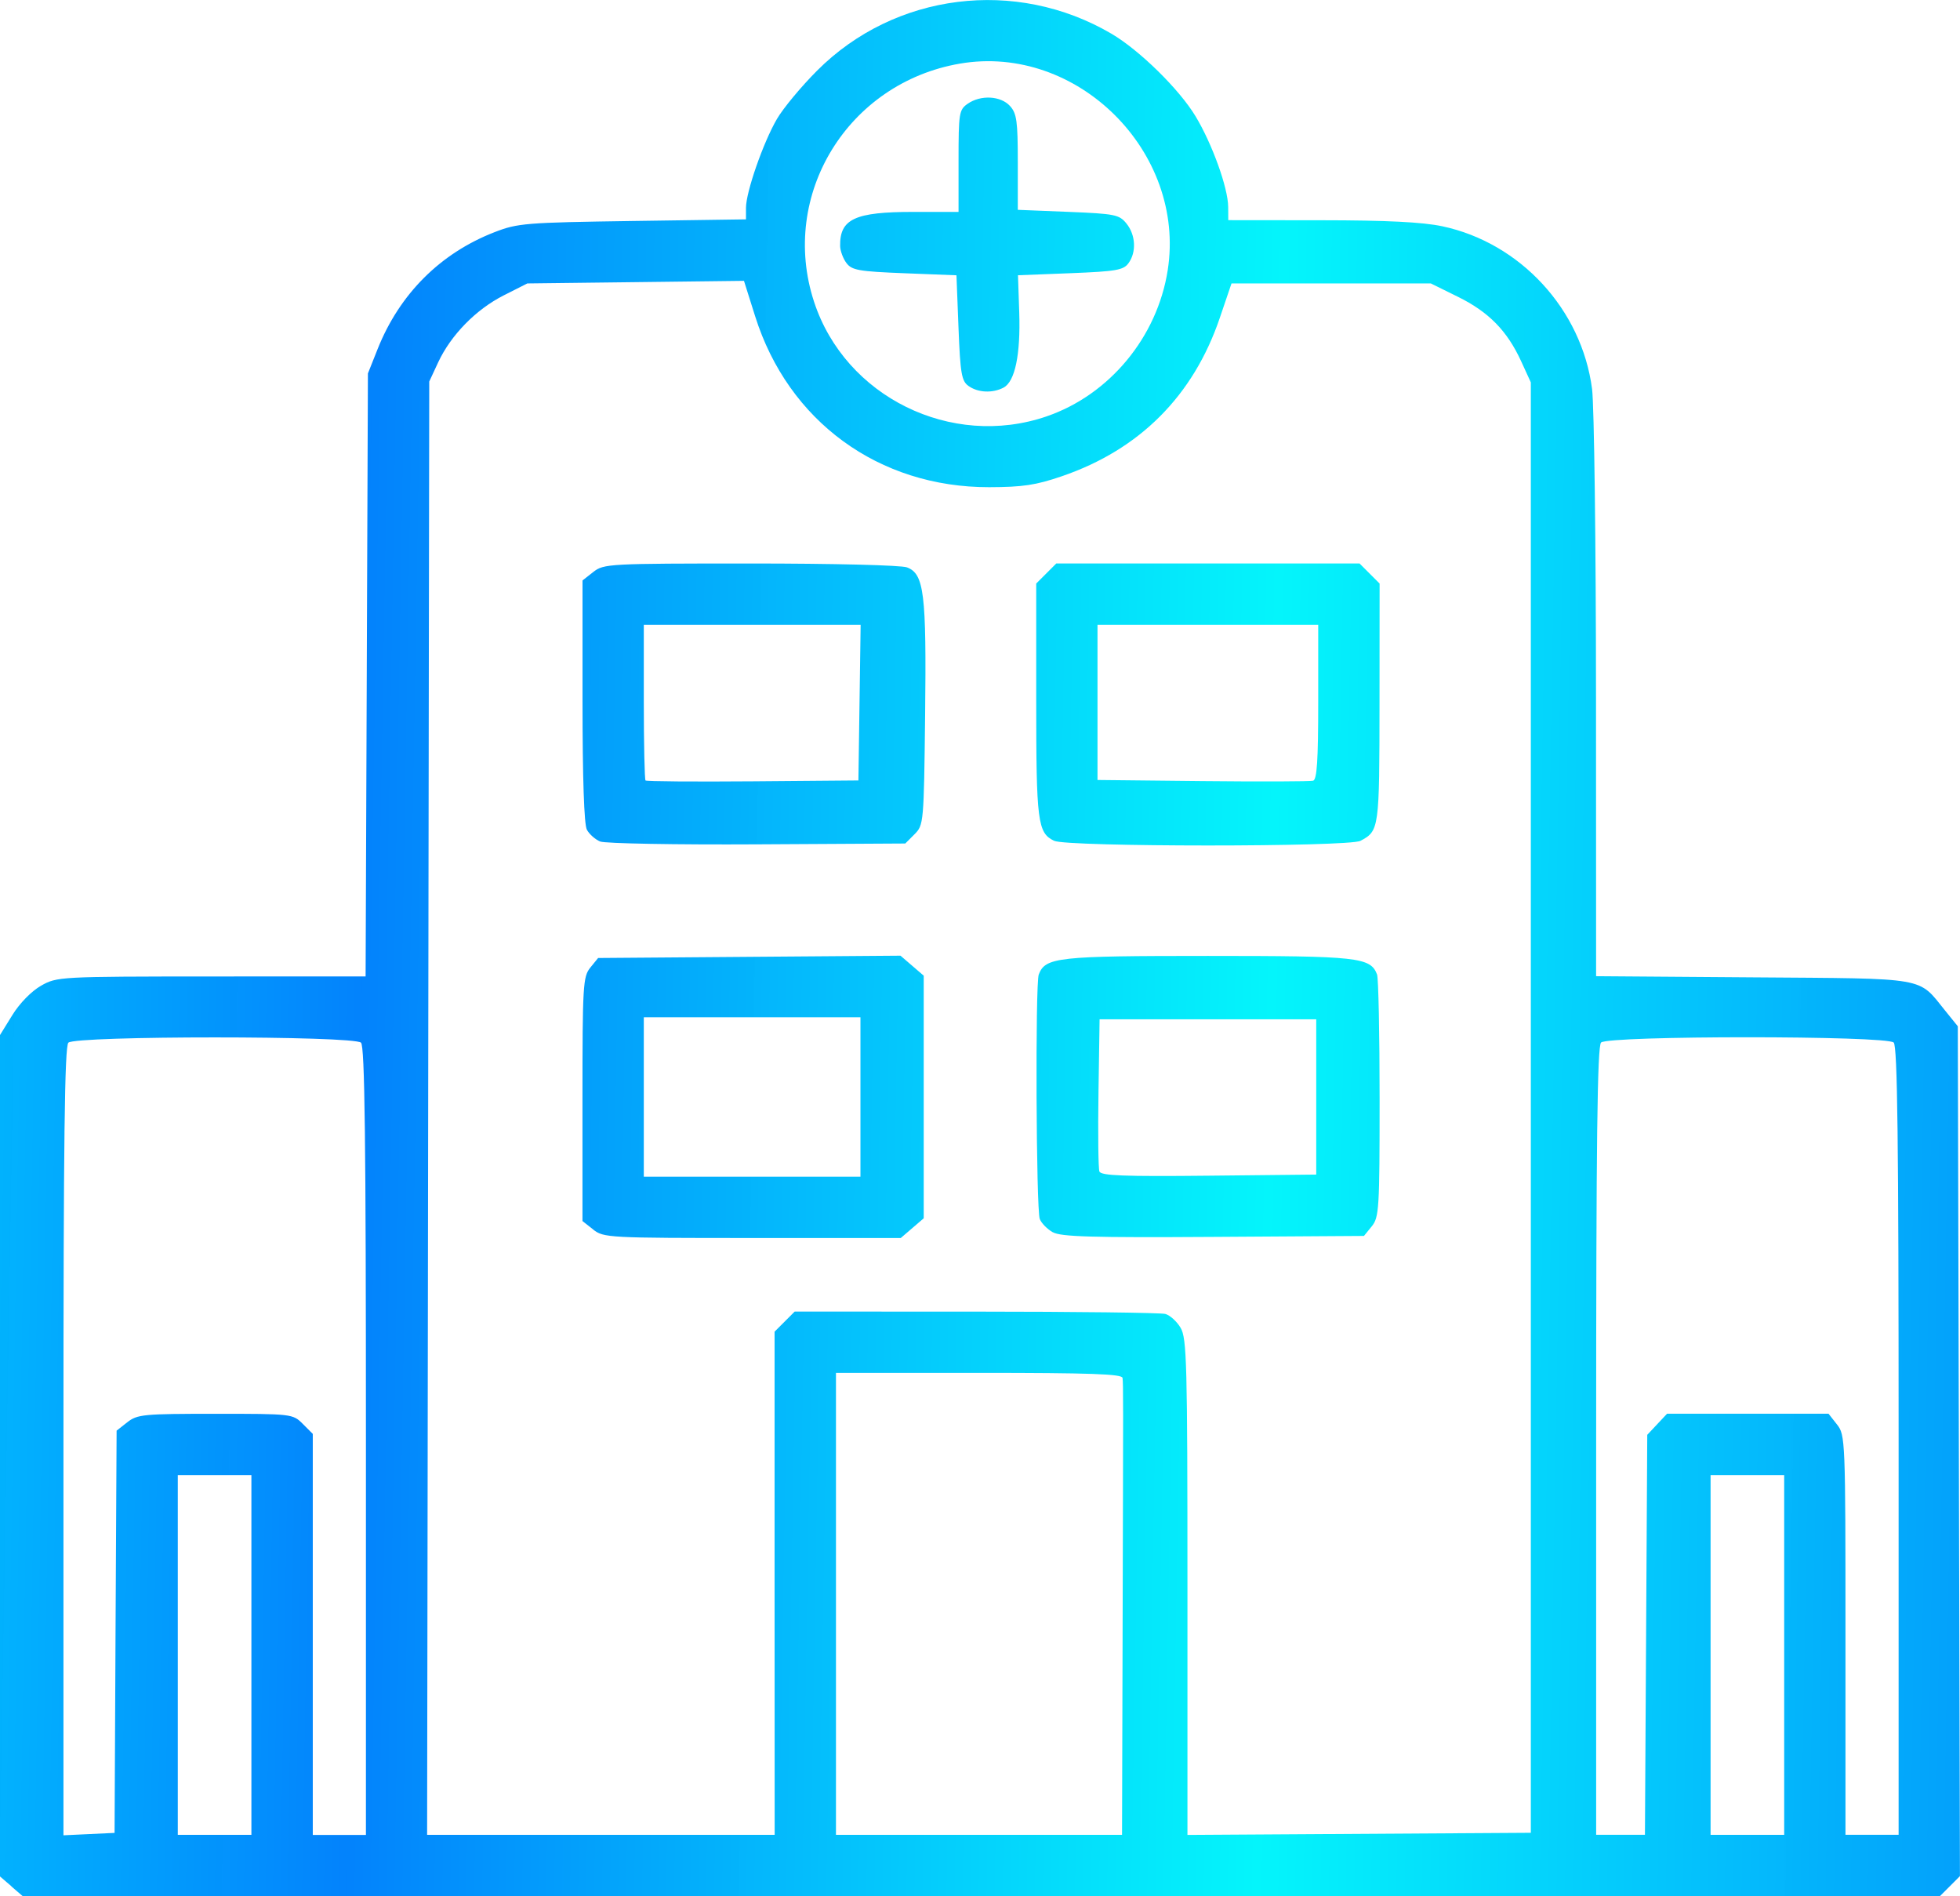 <?xml version="1.0" encoding="UTF-8" standalone="no"?>
<!-- Created with Inkscape (http://www.inkscape.org/) -->

<svg
   width="42.341mm"
   height="40.957mm"
   viewBox="0 0 42.341 40.957"
   version="1.1"
   id="svg5"
   inkscape:version="1.1.1 (3bf5ae0d25, 2021-09-20)"
   sodipodi:docname="hospital.svg"
   xmlns:inkscape="http://www.inkscape.org/namespaces/inkscape"
   xmlns:sodipodi="http://sodipodi.sourceforge.net/DTD/sodipodi-0.dtd"
   xmlns:xlink="http://www.w3.org/1999/xlink"
   xmlns="http://www.w3.org/2000/svg"
   xmlns:svg="http://www.w3.org/2000/svg">
  <sodipodi:namedview
     id="namedview7"
     pagecolor="#505050"
     bordercolor="#eeeeee"
     borderopacity="1"
     inkscape:pageshadow="0"
     inkscape:pageopacity="0"
     inkscape:pagecheckerboard="0"
     inkscape:document-units="mm"
     showgrid="false"
     inkscape:zoom="0.80378836"
     inkscape:cx="197.81327"
     inkscape:cy="160.49001"
     inkscape:window-width="1920"
     inkscape:window-height="1017"
     inkscape:window-x="-8"
     inkscape:window-y="-8"
     inkscape:window-maximized="1"
     inkscape:current-layer="layer1"
     fit-margin-top="0"
     fit-margin-left="0"
     fit-margin-right="0"
     fit-margin-bottom="0" />
  <defs
     id="defs2">
    <linearGradient
       inkscape:collect="always"
       id="linearGradient16834">
      <stop
         style="stop-color:#00deff;stop-opacity:1"
         offset="0"
         id="stop16830" />
      <stop
         style="stop-color:#0081fc;stop-opacity:0.988"
         offset="0.27"
         id="stop20864" />
      <stop
         style="stop-color:#00f5fb;stop-opacity:0.984"
         offset="0.631"
         id="stop21378" />
      <stop
         style="stop-color:#0084fc;stop-opacity:0.988"
         offset="1"
         id="stop16832" />
    </linearGradient>
    <linearGradient
       inkscape:collect="always"
       xlink:href="#linearGradient16834"
       id="linearGradient26354"
       gradientUnits="userSpaceOnUse"
       x1="39.569"
       y1="90.31"
       x2="94.034"
       y2="91.241"
       gradientTransform="translate(-29.441,-4.614)" />
  </defs>
  <g
     inkscape:label="Layer 1"
     inkscape:groupmode="layer"
     id="layer1"
     transform="translate(-17.09,-60.829)">
    <path
       style="fill:url(#linearGradient26354);fill-opacity:1;stroke-width:0.088"
       d="m 17.338,101.572 -0.248,-0.213 v -9.087 -9.087 l 0.268,-0.433 c 0.157,-0.255 0.413,-0.515 0.618,-0.632 0.346,-0.196 0.393,-0.198 3.681,-0.2 l 3.331,-0.001 0.025,-6.512 0.025,-6.512 0.211,-0.53 c 0.474,-1.188 1.355,-2.068 2.526,-2.522 0.499,-0.194 0.672,-0.207 2.98,-0.241 l 2.45,-0.035 v -0.248 c 0,-0.342 0.372,-1.41 0.668,-1.919 0.135,-0.232 0.526,-0.703 0.87,-1.047 1.678,-1.68 4.291,-2.007 6.355,-0.797 0.605,0.354 1.467,1.2 1.819,1.784 0.36,0.597 0.702,1.547 0.705,1.957 l 0.002,0.287 2.009,0.002 c 1.413,0.001 2.188,0.04 2.613,0.13 1.687,0.358 3.014,1.798 3.237,3.516 0.045,0.35 0.084,3.346 0.085,6.659 l 0.002,6.023 3.393,0.025 c 3.81,0.028 3.552,-0.017 4.151,0.723 l 0.27,0.334 0.023,9.178 0.023,9.178 -0.218,0.218 -0.218,0.218 h -20.704 -20.705 l -0.248,-0.213 z m 2.248,-5.499 0.023,-4.343 0.232,-0.182 c 0.216,-0.17 0.348,-0.182 1.902,-0.182 1.655,0 1.672,0.002 1.887,0.217 l 0.217,0.217 v 4.331 4.331 h 0.574 0.574 v -8.503 c 0,-6.496 -0.025,-8.528 -0.106,-8.609 -0.152,-0.152 -6.17,-0.152 -6.322,0 -0.081,0.081 -0.106,2.114 -0.106,8.613 v 8.507 l 0.552,-0.026 0.552,-0.026 z m 2.935,0.502 V 92.69 h -0.795 -0.795 v 3.885 3.885 h 0.795 0.795 z m 11.302,-1.549 v -5.434 l 0.217,-0.217 0.217,-0.217 3.911,0.001 c 2.151,7.07e-4 3.994,0.023 4.095,0.05 0.101,0.027 0.25,0.162 0.331,0.299 0.134,0.226 0.148,0.757 0.148,5.602 v 5.352 l 3.709,-0.023 3.709,-0.023 -7e-5,-15.664 -10e-5,-15.664 -0.208,-0.454 c -0.302,-0.659 -0.7,-1.066 -1.366,-1.394 l -0.586,-0.289 h -2.153 -2.153 l -0.253,0.744 c -0.571,1.682 -1.731,2.845 -3.411,3.42 -0.562,0.193 -0.847,0.235 -1.57,0.237 -2.388,0.004 -4.341,-1.422 -5.057,-3.693 l -0.241,-0.764 -2.34,0.028 -2.34,0.028 -0.512,0.259 c -0.598,0.303 -1.139,0.856 -1.413,1.443 l -0.194,0.417 -0.023,15.695 -0.023,15.695 h 3.754 3.754 z m -3.917,-7.64 -0.233,-0.183 v -2.633 c 0,-2.46 0.011,-2.646 0.169,-2.841 l 0.169,-0.208 3.266,-0.025 3.266,-0.025 0.251,0.216 0.251,0.216 v 2.62 2.62 l -0.248,0.213 -0.248,0.213 h -3.206 c -3.11,0 -3.213,-0.005 -3.439,-0.183 z m 5.772,-2.863 v -1.722 h -2.34 -2.34 v 1.722 1.722 h 2.34 2.34 z m 4.155,2.922 c -0.119,-0.067 -0.245,-0.195 -0.281,-0.286 -0.079,-0.2 -0.099,-5.081 -0.022,-5.282 0.143,-0.373 0.403,-0.401 3.654,-0.401 3.251,0 3.511,0.029 3.654,0.401 0.03,0.079 0.055,1.288 0.055,2.687 0,2.372 -0.011,2.558 -0.169,2.752 l -0.169,0.208 -3.253,0.021 c -2.626,0.017 -3.295,-0.003 -3.469,-0.101 z m 5.691,-2.922 v -1.678 h -2.34 -2.34 l -0.024,1.586 c -0.013,0.873 -0.004,1.638 0.02,1.701 0.035,0.091 0.525,0.11 2.364,0.091 l 2.32,-0.024 z m -15.469,-5.518 c -0.106,-0.044 -0.235,-0.158 -0.287,-0.255 -0.06,-0.113 -0.094,-1.106 -0.094,-2.78 v -2.604 l 0.233,-0.183 c 0.226,-0.177 0.329,-0.183 3.394,-0.183 1.797,0 3.257,0.036 3.383,0.084 0.369,0.14 0.421,0.561 0.391,3.187 -0.027,2.336 -0.031,2.378 -0.228,2.576 l -0.201,0.201 -3.198,0.018 c -1.759,0.01 -3.285,-0.018 -3.391,-0.061 z m 5.603,-3 0.024,-1.681 h -2.342 -2.342 v 1.663 c 0,0.915 0.017,1.68 0.037,1.7 0.02,0.02 1.063,0.028 2.318,0.018 l 2.281,-0.019 z m 4.202,2.984 c -0.355,-0.172 -0.385,-0.41 -0.385,-3.04 v -2.516 l 0.217,-0.217 0.217,-0.217 h 3.275 3.275 l 0.217,0.217 0.217,0.217 -0.002,2.587 c -0.002,2.717 -0.007,2.755 -0.411,2.97 -0.253,0.135 -6.34,0.134 -6.618,-5.28e-4 z m 5.707,-2.997 v -1.668 h -2.384 -2.384 v 1.676 1.676 l 2.274,0.024 c 1.251,0.013 2.323,0.009 2.384,-0.008 0.083,-0.024 0.11,-0.441 0.11,-1.7 z m -4.225,19.766 c 0.014,-4.914 0.014,-4.987 -0.002,-5.166 -0.007,-0.086 -0.693,-0.11 -3.101,-0.11 h -3.09 v 4.989 4.989 h 3.09 3.09 z m 11.308,0.382 0.025,-4.32 0.214,-0.228 0.214,-0.228 h 1.744 1.744 l 0.183,0.233 c 0.179,0.228 0.183,0.316 0.183,4.547 v 4.315 h 0.574 0.574 v -8.503 c 0,-6.496 -0.025,-8.528 -0.106,-8.609 -0.152,-0.152 -6.17,-0.152 -6.322,0 -0.081,0.081 -0.106,2.113 -0.106,8.609 v 8.503 h 0.527 0.527 z m 2.983,0.434 V 92.69 h -0.795 -0.795 v 3.885 3.885 h 0.795 0.795 z M 39.697,69.823 c 1.36,-0.465 2.394,-1.713 2.619,-3.16 0.398,-2.554 -1.957,-4.894 -4.488,-4.46 -2.424,0.415 -3.908,2.838 -3.152,5.145 0.672,2.051 2.963,3.18 5.022,2.475 z m -1.685,-0.657 c -0.15,-0.109 -0.177,-0.268 -0.216,-1.258 l -0.044,-1.133 -1.122,-0.044 c -0.989,-0.039 -1.138,-0.065 -1.255,-0.221 -0.073,-0.097 -0.134,-0.263 -0.136,-0.368 -0.009,-0.584 0.318,-0.736 1.582,-0.736 h 0.976 v -1.099 c 0,-1.035 0.011,-1.107 0.196,-1.236 0.281,-0.197 0.715,-0.174 0.916,0.048 0.145,0.16 0.168,0.327 0.168,1.214 v 1.028 l 1.09,0.044 c 1.012,0.041 1.102,0.059 1.258,0.253 0.199,0.246 0.218,0.617 0.043,0.856 -0.109,0.15 -0.268,0.177 -1.256,0.216 l -1.131,0.044 0.027,0.804 c 0.03,0.91 -0.091,1.49 -0.337,1.622 -0.236,0.126 -0.557,0.112 -0.759,-0.035 z"
       id="path8846" />
  </g>
</svg>
